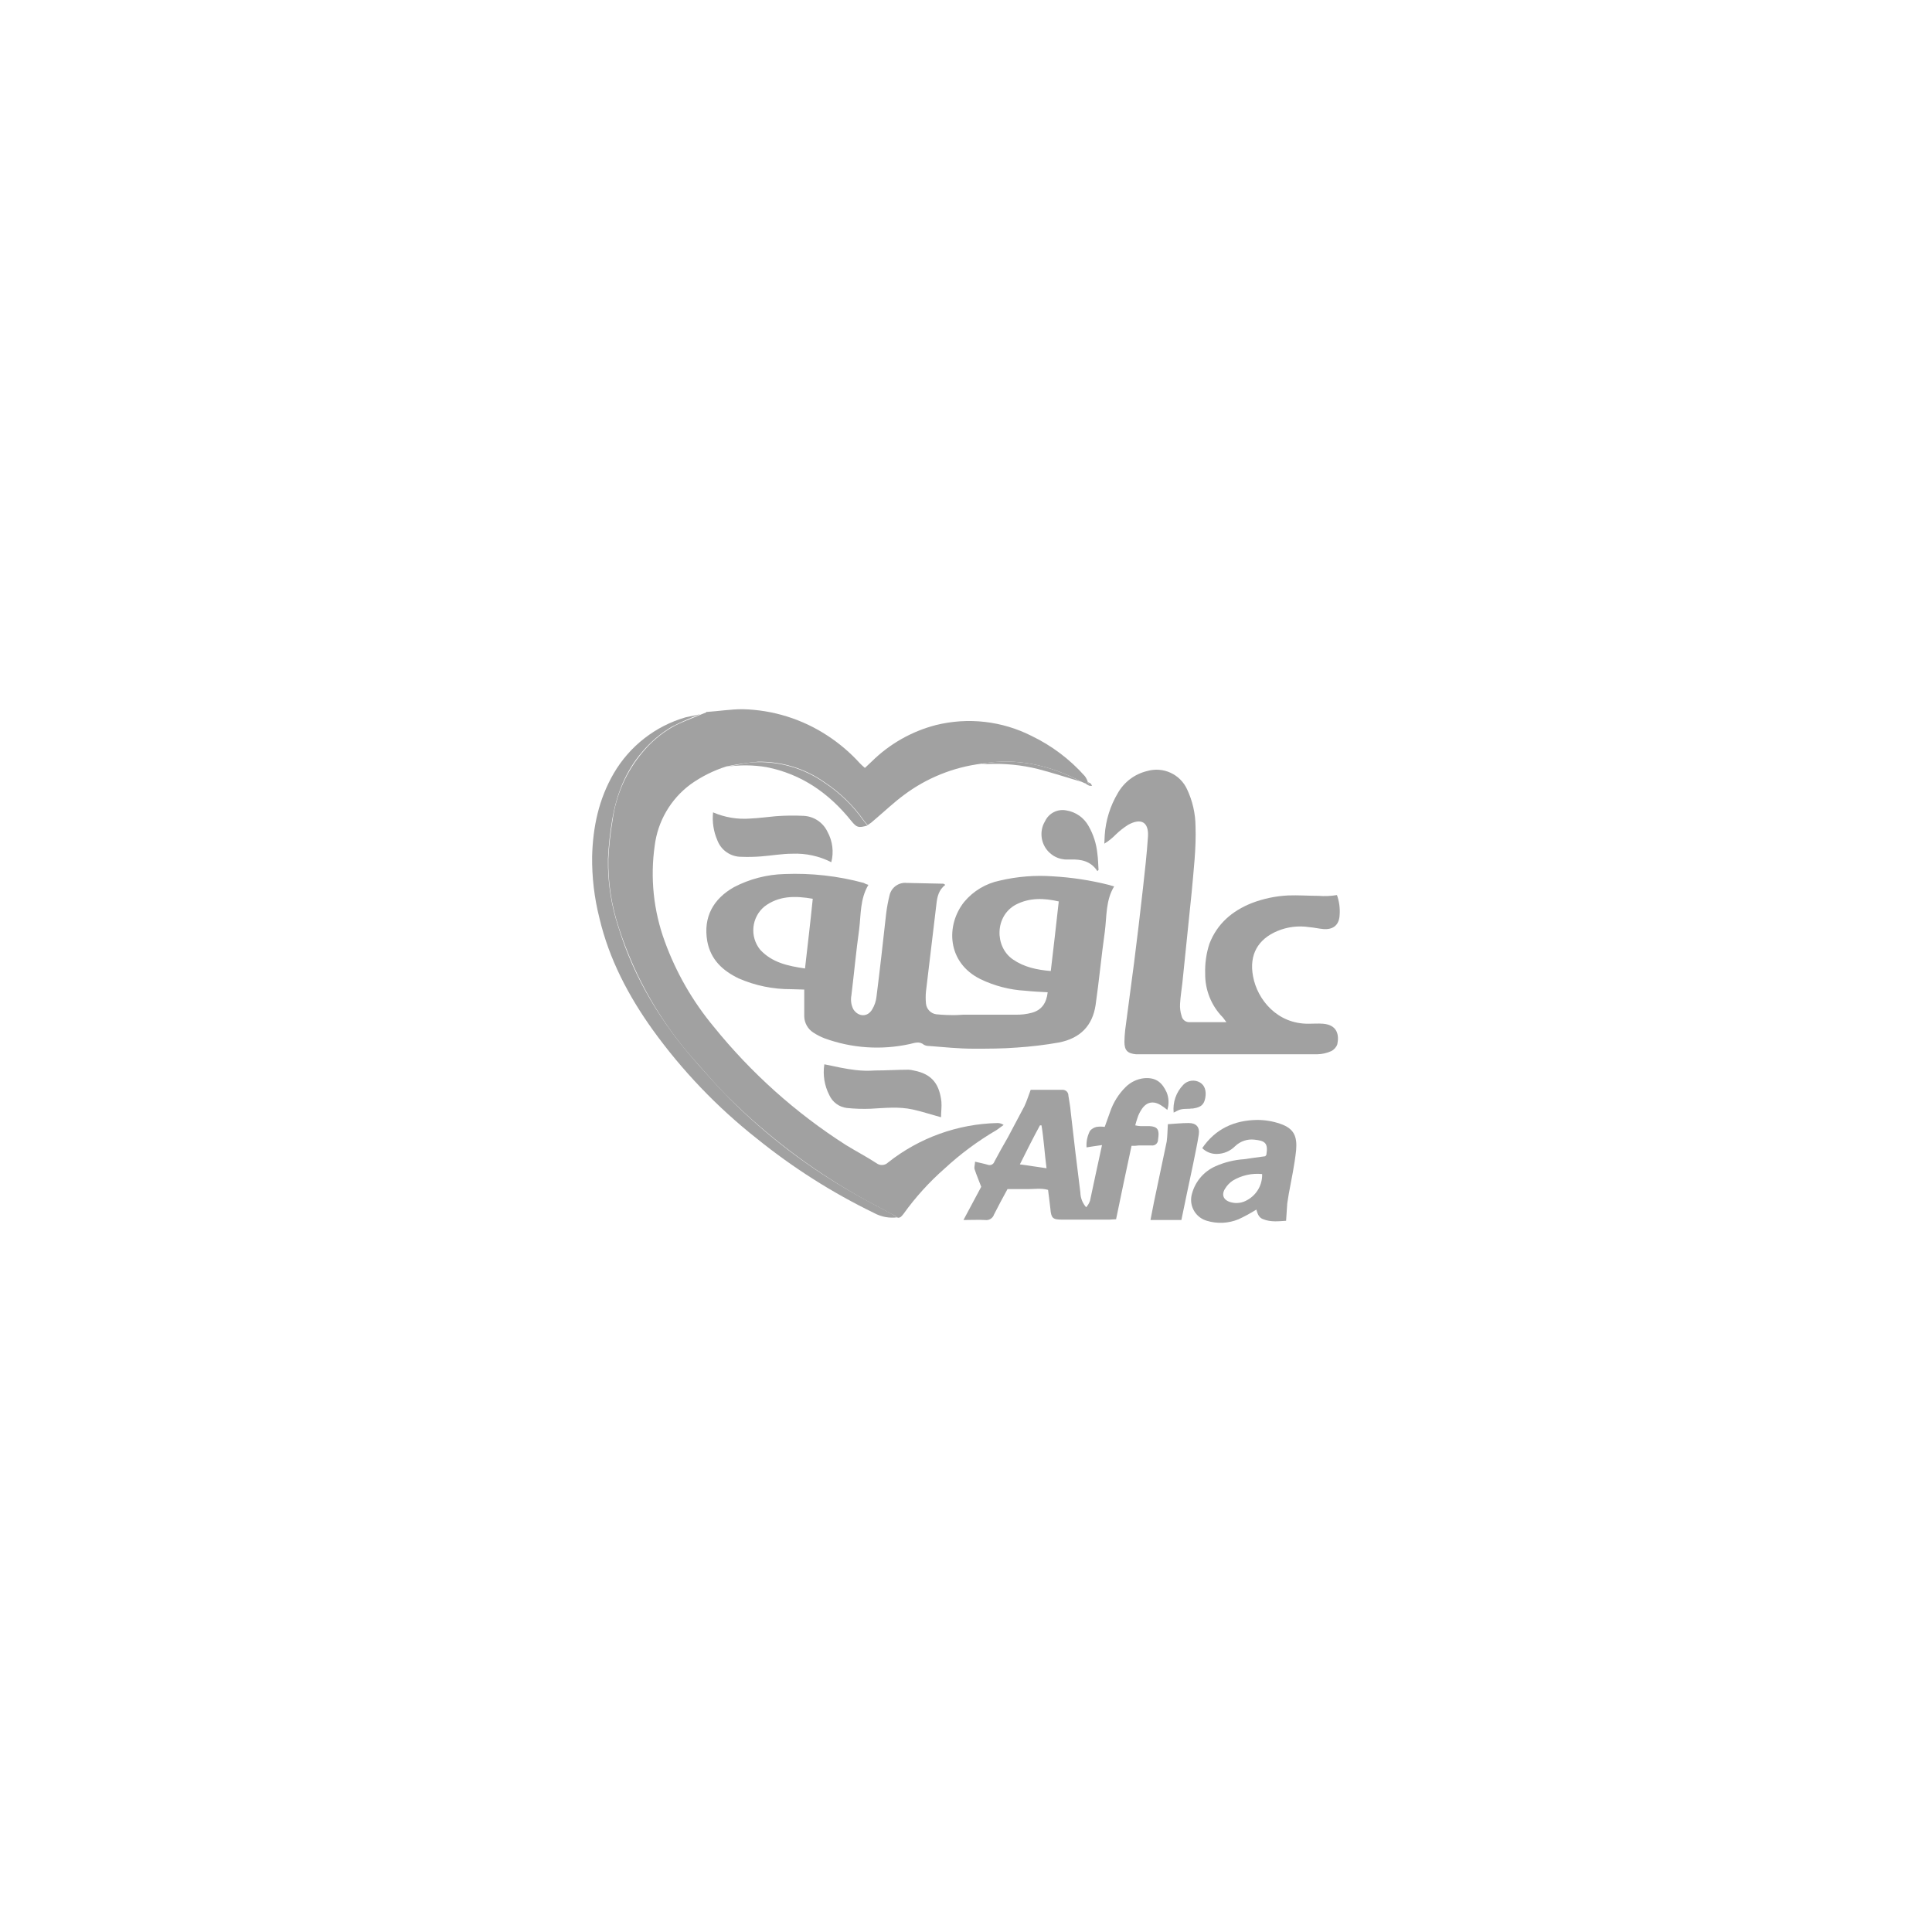 <svg width="176" height="176" viewBox="0 0 176 176" fill="none" xmlns="http://www.w3.org/2000/svg">
<path d="M98.856 71.364C98.75 71.329 98.644 71.259 98.539 71.224C95.653 69.71 92.66 69.006 89.422 69.569C86.856 69.888 84.417 70.871 82.347 72.42C81.397 73.124 80.552 73.934 79.636 74.708C79.453 74.88 79.252 75.033 79.038 75.166C78.933 75.025 78.827 74.92 78.721 74.779C77.737 73.372 76.495 72.166 75.061 71.224C73.297 69.995 71.19 69.354 69.041 69.393C68.084 69.482 67.132 69.623 66.19 69.816C65.006 70.188 63.889 70.746 62.881 71.47C61.995 72.131 61.251 72.965 60.695 73.92C60.138 74.876 59.78 75.934 59.643 77.032C59.221 79.972 59.535 82.972 60.558 85.761C61.587 88.594 63.099 91.226 65.028 93.54C68.433 97.757 72.499 101.395 77.067 104.312C77.982 104.875 78.933 105.368 79.848 105.966C80.003 106.084 80.195 106.141 80.389 106.128C80.583 106.115 80.766 106.033 80.904 105.896C83.746 103.648 87.243 102.387 90.865 102.305C91.067 102.303 91.264 102.364 91.428 102.481C91.217 102.622 91.006 102.798 90.795 102.939C89.088 103.936 87.494 105.116 86.043 106.459C84.646 107.685 83.394 109.067 82.312 110.577C82.171 110.753 82.03 110.964 81.784 110.929C81.621 110.803 81.444 110.697 81.256 110.612C80.165 110.014 79.038 109.451 77.947 108.817C73.735 106.395 69.854 103.437 66.401 100.017C65.416 99.067 64.536 98.011 63.62 96.99C60.331 93.396 57.857 89.133 56.369 84.494C55.703 82.486 55.382 80.379 55.419 78.264C55.478 77.072 55.608 75.885 55.806 74.708C56.111 72.424 57.064 70.274 58.552 68.513C59.311 67.595 60.229 66.82 61.262 66.225C62.072 65.768 62.952 65.486 63.832 65.099L64.36 64.888L64.395 64.852H64.43C65.486 64.782 66.577 64.606 67.633 64.606C70.404 64.666 73.1 65.508 75.412 67.035C76.488 67.741 77.47 68.581 78.334 69.534C78.479 69.683 78.632 69.824 78.792 69.956C79.003 69.745 79.214 69.569 79.425 69.358C81.048 67.76 83.063 66.618 85.269 66.049C88.191 65.328 91.276 65.678 93.963 67.035C95.808 67.923 97.459 69.167 98.82 70.696C98.949 70.864 99.044 71.055 99.102 71.259C99.032 71.329 98.961 71.329 98.856 71.364Z" fill="#A1A1A1"/>
<path d="M79.109 80.608C78.334 81.91 78.44 83.318 78.264 84.691C77.982 86.697 77.806 88.669 77.56 90.675C77.476 91.105 77.538 91.551 77.736 91.942C78.193 92.646 79.038 92.681 79.46 91.942C79.673 91.588 79.805 91.191 79.848 90.781C80.165 88.281 80.446 85.747 80.728 83.213C80.799 82.644 80.905 82.079 81.044 81.523C81.13 81.186 81.333 80.891 81.617 80.691C81.901 80.49 82.247 80.398 82.593 80.432C83.684 80.467 84.776 80.467 85.902 80.502C85.972 80.502 86.008 80.537 86.113 80.608C85.515 81.065 85.374 81.699 85.304 82.368C84.987 85.008 84.67 87.683 84.353 90.323C84.318 90.686 84.318 91.051 84.353 91.414C84.375 91.662 84.481 91.896 84.654 92.075C84.827 92.255 85.056 92.369 85.304 92.4C85.912 92.458 86.523 92.482 87.134 92.47C87.345 92.47 87.556 92.435 87.768 92.435H92.52C93.018 92.448 93.516 92.389 93.998 92.259C94.913 92.013 95.336 91.344 95.441 90.393C94.737 90.358 94.069 90.323 93.4 90.253C91.982 90.173 90.595 89.814 89.317 89.197C86.254 87.683 86.148 84.269 87.838 82.157C88.668 81.164 89.81 80.482 91.076 80.221C92.666 79.845 94.305 79.714 95.934 79.833C97.644 79.931 99.342 80.19 101.003 80.608C101.144 80.643 101.32 80.713 101.496 80.749C100.721 82.016 100.827 83.459 100.651 84.832C100.334 87.085 100.123 89.337 99.806 91.555C99.525 93.421 98.433 94.582 96.462 94.969C95.204 95.191 93.935 95.344 92.66 95.427C91.323 95.533 90.02 95.533 88.683 95.533C87.345 95.533 86.008 95.392 84.635 95.286C84.476 95.289 84.319 95.253 84.177 95.181C83.755 94.829 83.332 95.005 82.875 95.11C80.284 95.677 77.586 95.494 75.096 94.582C74.738 94.442 74.396 94.265 74.075 94.054C73.835 93.896 73.635 93.682 73.495 93.431C73.354 93.18 73.275 92.899 73.265 92.611V90.147C72.843 90.147 72.456 90.112 72.069 90.112C70.421 90.122 68.791 89.786 67.281 89.126C65.838 88.422 64.747 87.437 64.43 85.747C64.043 83.529 64.993 81.875 66.859 80.819C68.285 80.074 69.862 79.665 71.47 79.622C73.903 79.523 76.336 79.796 78.686 80.432C78.817 80.511 78.96 80.571 79.109 80.608ZM96.462 82.121C95.089 81.805 93.787 81.769 92.555 82.403C90.619 83.424 90.584 86.24 92.273 87.401C93.294 88.105 94.456 88.352 95.723 88.457C95.969 86.359 96.216 84.283 96.448 82.135L96.462 82.121ZM73.336 88.211C73.582 86.029 73.829 83.987 74.04 81.875C72.421 81.593 70.942 81.593 69.64 82.579C69.069 83.053 68.708 83.733 68.636 84.471C68.563 85.209 68.785 85.946 69.252 86.521C70.344 87.697 71.787 88 73.336 88.225V88.211Z" fill="#A1A1A1"/>
<path d="M121.792 81.537C121.999 82.112 122.083 82.723 122.038 83.332C122.003 84.248 121.475 84.705 120.56 84.635C120.138 84.6 119.715 84.494 119.258 84.459C118.281 84.31 117.283 84.431 116.371 84.811C114.611 85.55 113.766 86.958 114.154 88.964C114.541 91.041 116.336 93.294 119.222 93.259C119.645 93.259 120.102 93.224 120.525 93.259C121.827 93.364 122.003 94.28 121.827 95.124C121.78 95.262 121.705 95.389 121.609 95.497C121.512 95.606 121.395 95.695 121.264 95.758C120.866 95.938 120.434 96.034 119.997 96.04H103.488C102.714 95.969 102.432 95.688 102.432 94.913C102.432 94.561 102.467 94.174 102.502 93.822C102.784 91.78 103.03 89.739 103.312 87.697C103.594 85.444 103.875 83.156 104.122 80.904C104.298 79.355 104.474 77.771 104.579 76.187C104.65 74.884 103.946 74.497 102.784 75.131C102.379 75.384 102.002 75.679 101.658 76.011C101.343 76.337 100.988 76.62 100.602 76.856C100.602 76.609 100.637 76.328 100.637 76.081C100.727 74.726 101.138 73.411 101.834 72.244C102.118 71.744 102.502 71.308 102.962 70.962C103.422 70.617 103.949 70.371 104.509 70.238C105.211 70.035 105.963 70.09 106.628 70.394C107.293 70.697 107.827 71.229 108.134 71.892C108.635 72.949 108.899 74.102 108.909 75.272C108.979 77.278 108.733 79.284 108.557 81.291L107.712 89.528C107.642 90.161 107.536 90.795 107.501 91.428C107.476 91.809 107.524 92.192 107.642 92.555C107.674 92.716 107.763 92.861 107.892 92.964C108.02 93.067 108.181 93.121 108.346 93.118H111.725C111.549 92.907 111.478 92.766 111.373 92.66C110.86 92.134 110.456 91.512 110.185 90.829C109.913 90.147 109.778 89.417 109.789 88.683C109.759 87.764 109.89 86.846 110.176 85.972C110.88 84.142 112.253 82.98 114.013 82.276C115.083 81.864 116.212 81.626 117.357 81.572C118.272 81.537 119.187 81.608 120.102 81.608C120.666 81.654 121.234 81.631 121.792 81.537Z" fill="#A1A1A1"/>
<path d="M103.08 104.382C102.587 106.67 102.129 108.852 101.672 111.07C101.425 111.07 101.249 111.105 101.073 111.105H96.744C95.899 111.105 95.758 110.964 95.688 110.12C95.652 109.838 95.617 109.521 95.582 109.24C95.547 108.958 95.512 108.712 95.476 108.395C94.843 108.219 94.244 108.324 93.646 108.324C93.048 108.324 92.414 108.324 91.78 108.324C91.358 109.099 90.936 109.873 90.548 110.648C90.493 110.812 90.381 110.951 90.233 111.041C90.085 111.131 89.91 111.166 89.739 111.14C89.14 111.105 88.507 111.14 87.768 111.14C88.366 110.014 88.894 109.028 89.387 108.113C89.176 107.55 88.964 107.057 88.788 106.529C88.718 106.318 88.824 106.107 88.824 105.825C89.246 105.931 89.633 106.001 89.985 106.107C90.043 106.129 90.104 106.139 90.166 106.137C90.228 106.135 90.289 106.12 90.344 106.094C90.4 106.068 90.451 106.03 90.492 105.984C90.533 105.938 90.564 105.884 90.584 105.825C90.971 105.086 91.393 104.347 91.816 103.608C92.308 102.657 92.836 101.707 93.329 100.756C93.54 100.299 93.681 99.841 93.892 99.278H96.8C96.87 99.277 96.939 99.289 97.004 99.315C97.068 99.341 97.127 99.38 97.177 99.429C97.226 99.479 97.265 99.537 97.291 99.602C97.317 99.667 97.329 99.736 97.328 99.806C97.398 100.299 97.504 100.792 97.539 101.284C97.821 103.748 98.102 106.177 98.419 108.641C98.431 109.136 98.618 109.61 98.947 109.979C99.103 109.805 99.223 109.601 99.299 109.38C99.651 107.726 100.003 106.072 100.39 104.312C99.862 104.382 99.44 104.452 98.982 104.523C98.945 103.999 99.054 103.474 99.299 103.009C99.457 102.832 99.666 102.709 99.897 102.657C100.143 102.622 100.392 102.622 100.637 102.657C100.813 102.2 100.953 101.742 101.129 101.284C101.418 100.435 101.9 99.664 102.537 99.032C102.992 98.577 103.588 98.291 104.227 98.222C105.424 98.116 105.917 98.75 106.269 99.489C106.484 100.003 106.509 100.577 106.339 101.108C106.172 100.968 105.995 100.839 105.811 100.721C105.072 100.228 104.403 100.369 103.945 101.144C103.812 101.352 103.705 101.577 103.629 101.812C103.558 102.024 103.488 102.235 103.417 102.516C103.579 102.557 103.744 102.581 103.91 102.587H104.72C105.389 102.622 105.6 102.868 105.529 103.537C105.529 103.643 105.494 103.713 105.494 103.819C105.496 103.895 105.481 103.97 105.451 104.04C105.421 104.11 105.375 104.172 105.318 104.222C105.261 104.273 105.194 104.31 105.121 104.331C105.048 104.353 104.971 104.358 104.896 104.347H103.734C103.518 104.378 103.298 104.39 103.08 104.382ZM92.907 106.072C93.752 106.177 94.526 106.318 95.336 106.424C95.16 105.086 95.089 103.784 94.878 102.516H94.737C94.104 103.678 93.505 104.875 92.907 106.072Z" fill="#A1A1A1"/>
<path d="M63.797 65.064C62.919 65.388 62.06 65.764 61.227 66.19C60.201 66.794 59.284 67.567 58.517 68.478C56.968 70.273 56.158 72.385 55.771 74.673C55.571 75.849 55.441 77.037 55.384 78.228C55.349 80.344 55.67 82.45 56.334 84.459C57.777 89.175 60.312 93.294 63.585 96.955C64.501 97.975 65.416 99.031 66.366 99.982C69.793 103.43 73.678 106.392 77.912 108.782C79.003 109.415 80.129 109.979 81.221 110.577L81.749 110.894C81.021 110.993 80.281 110.857 79.637 110.507C75.822 108.658 72.232 106.378 68.936 103.713C65.336 100.871 62.149 97.542 59.467 93.822C57.249 90.724 55.489 87.38 54.609 83.649C54.142 81.809 53.918 79.915 53.941 78.017C54.011 75.342 54.539 72.808 55.912 70.449C57.357 67.97 59.702 66.142 62.459 65.345C62.917 65.24 63.36 65.169 63.797 65.064Z" fill="#A1A1A1"/>
<path d="M115.259 105.332C115.329 105.227 115.364 105.227 115.364 105.192C115.54 104.1 115.223 103.924 114.273 103.819C113.954 103.782 113.63 103.817 113.326 103.921C113.022 104.024 112.744 104.194 112.513 104.417C112.075 104.86 111.481 105.113 110.859 105.121C110.612 105.128 110.366 105.085 110.136 104.994C109.906 104.903 109.697 104.767 109.521 104.593C110.718 102.833 112.443 102.059 114.484 102.024C115.215 102.017 115.941 102.136 116.631 102.376C117.863 102.798 118.18 103.502 118.075 104.769C117.934 106.107 117.652 107.409 117.406 108.747C117.371 109.028 117.3 109.345 117.265 109.627C117.23 110.12 117.195 110.612 117.159 111.211C116.526 111.246 115.787 111.352 115.083 111.07C114.66 110.929 114.555 110.542 114.449 110.19C113.929 110.518 113.388 110.812 112.83 111.07C111.913 111.45 110.893 111.5 109.943 111.211C109.472 111.076 109.066 110.772 108.806 110.355C108.546 109.939 108.45 109.441 108.535 108.958C108.658 108.365 108.92 107.81 109.299 107.339C109.679 106.868 110.165 106.494 110.718 106.248C111.548 105.877 112.437 105.658 113.344 105.6C113.991 105.508 114.625 105.403 115.259 105.332ZM114.977 106.952C114.044 106.859 113.106 107.069 112.302 107.55C112.016 107.742 111.776 107.994 111.598 108.289C111.246 108.852 111.457 109.345 112.126 109.521C112.379 109.592 112.644 109.609 112.905 109.573C113.165 109.537 113.415 109.447 113.639 109.31C114.057 109.077 114.403 108.734 114.639 108.318C114.875 107.902 114.992 107.43 114.977 106.952Z" fill="#A1A1A1"/>
<path d="M75.729 78.545C74.631 77.985 73.406 77.718 72.174 77.771C71.224 77.771 70.273 77.947 69.323 78.017C68.726 78.064 68.126 78.076 67.528 78.052C67.053 78.054 66.589 77.909 66.198 77.639C65.808 77.368 65.51 76.984 65.345 76.539C65.001 75.741 64.868 74.868 64.958 74.004C66.022 74.463 67.182 74.657 68.337 74.568C69.112 74.532 69.886 74.427 70.66 74.356C71.504 74.292 72.35 74.28 73.195 74.321C73.655 74.341 74.102 74.486 74.486 74.74C74.87 74.995 75.178 75.349 75.377 75.764C75.846 76.612 75.972 77.607 75.729 78.545Z" fill="#A1A1A1"/>
<path d="M75.096 96.955C76.116 97.166 77.032 97.377 77.982 97.483C78.555 97.548 79.132 97.56 79.707 97.518C80.728 97.518 81.748 97.448 82.769 97.448C82.924 97.454 83.077 97.478 83.227 97.518C84.952 97.835 85.585 98.821 85.761 100.369C85.796 100.827 85.726 101.32 85.726 101.777C84.811 101.531 83.966 101.249 83.156 101.073C81.889 100.792 80.622 100.933 79.32 101.003C78.591 101.032 77.862 101.009 77.137 100.933C76.796 100.891 76.471 100.762 76.194 100.559C75.916 100.355 75.696 100.084 75.553 99.771C75.104 98.905 74.944 97.918 75.096 96.955Z" fill="#A1A1A1"/>
<path d="M106.389 102.411C106.987 102.376 107.621 102.305 108.289 102.305C108.958 102.305 109.31 102.657 109.205 103.361C109.064 104.276 108.853 105.192 108.677 106.107C108.325 107.761 107.973 109.416 107.621 111.14H104.805C104.91 110.577 105.016 110.049 105.121 109.521C105.509 107.691 105.896 105.86 106.283 103.995C106.353 103.488 106.353 102.974 106.389 102.411Z" fill="#A1A1A1"/>
<path d="M99.968 79.355C99.37 78.44 98.49 78.264 97.504 78.299H97.293C96.873 78.318 96.456 78.223 96.087 78.023C95.717 77.823 95.409 77.526 95.195 77.164C94.982 76.802 94.871 76.389 94.875 75.969C94.878 75.548 94.996 75.137 95.216 74.779C95.388 74.428 95.671 74.145 96.022 73.973C96.372 73.8 96.77 73.75 97.152 73.829C97.571 73.897 97.969 74.059 98.317 74.303C98.664 74.547 98.952 74.866 99.159 75.237C99.606 76.014 99.882 76.878 99.968 77.771C100.039 78.264 100.039 78.757 100.074 79.249L99.968 79.355Z" fill="#A1A1A1"/>
<path d="M66.176 69.851C67.126 69.71 68.077 69.428 69.027 69.428C71.175 69.395 73.28 70.035 75.046 71.259C76.481 72.201 77.723 73.408 78.707 74.814C78.813 74.955 78.918 75.061 79.024 75.201C78.179 75.448 78.038 75.377 77.545 74.779C75.539 72.28 73.04 70.52 69.837 69.886C68.626 69.681 67.39 69.669 66.176 69.851Z" fill="#A1A1A1"/>
<path d="M106.917 101.355C106.869 100.894 106.923 100.428 107.075 99.99C107.227 99.552 107.474 99.153 107.797 98.82C107.989 98.621 108.243 98.492 108.517 98.454C108.791 98.415 109.071 98.47 109.31 98.609C109.733 98.856 109.909 99.349 109.803 99.982C109.698 100.616 109.416 100.862 108.747 100.968C108.642 101.003 108.536 100.968 108.395 101.003C107.55 101.024 107.55 101.024 106.917 101.355Z" fill="#A1A1A1"/>
<path d="M89.408 69.569C92.647 69.006 95.674 69.71 98.525 71.224C97.223 70.836 95.92 70.414 94.583 70.062C93.053 69.682 91.475 69.528 89.901 69.604C89.739 69.604 89.563 69.569 89.408 69.569Z" fill="#A1A1A1"/>
<path d="M98.856 71.364C98.961 71.329 99.031 71.294 99.137 71.259C99.137 71.47 99.207 71.47 99.348 71.364C99.399 71.432 99.447 71.502 99.489 71.576C99.207 71.646 99.031 71.456 98.856 71.364Z" fill="#A1A1A1"/>
<path d="M64.416 64.853H64.381L64.346 64.888C64.381 64.923 64.416 64.958 64.451 64.958C64.438 64.944 64.428 64.927 64.422 64.909C64.416 64.891 64.414 64.872 64.416 64.853Z" fill="#A1A1A1"/>
<path d="M99.348 71.364C99.208 71.47 99.137 71.47 99.137 71.259L99.348 71.364Z" fill="#A1A1A1"/>
</svg>
